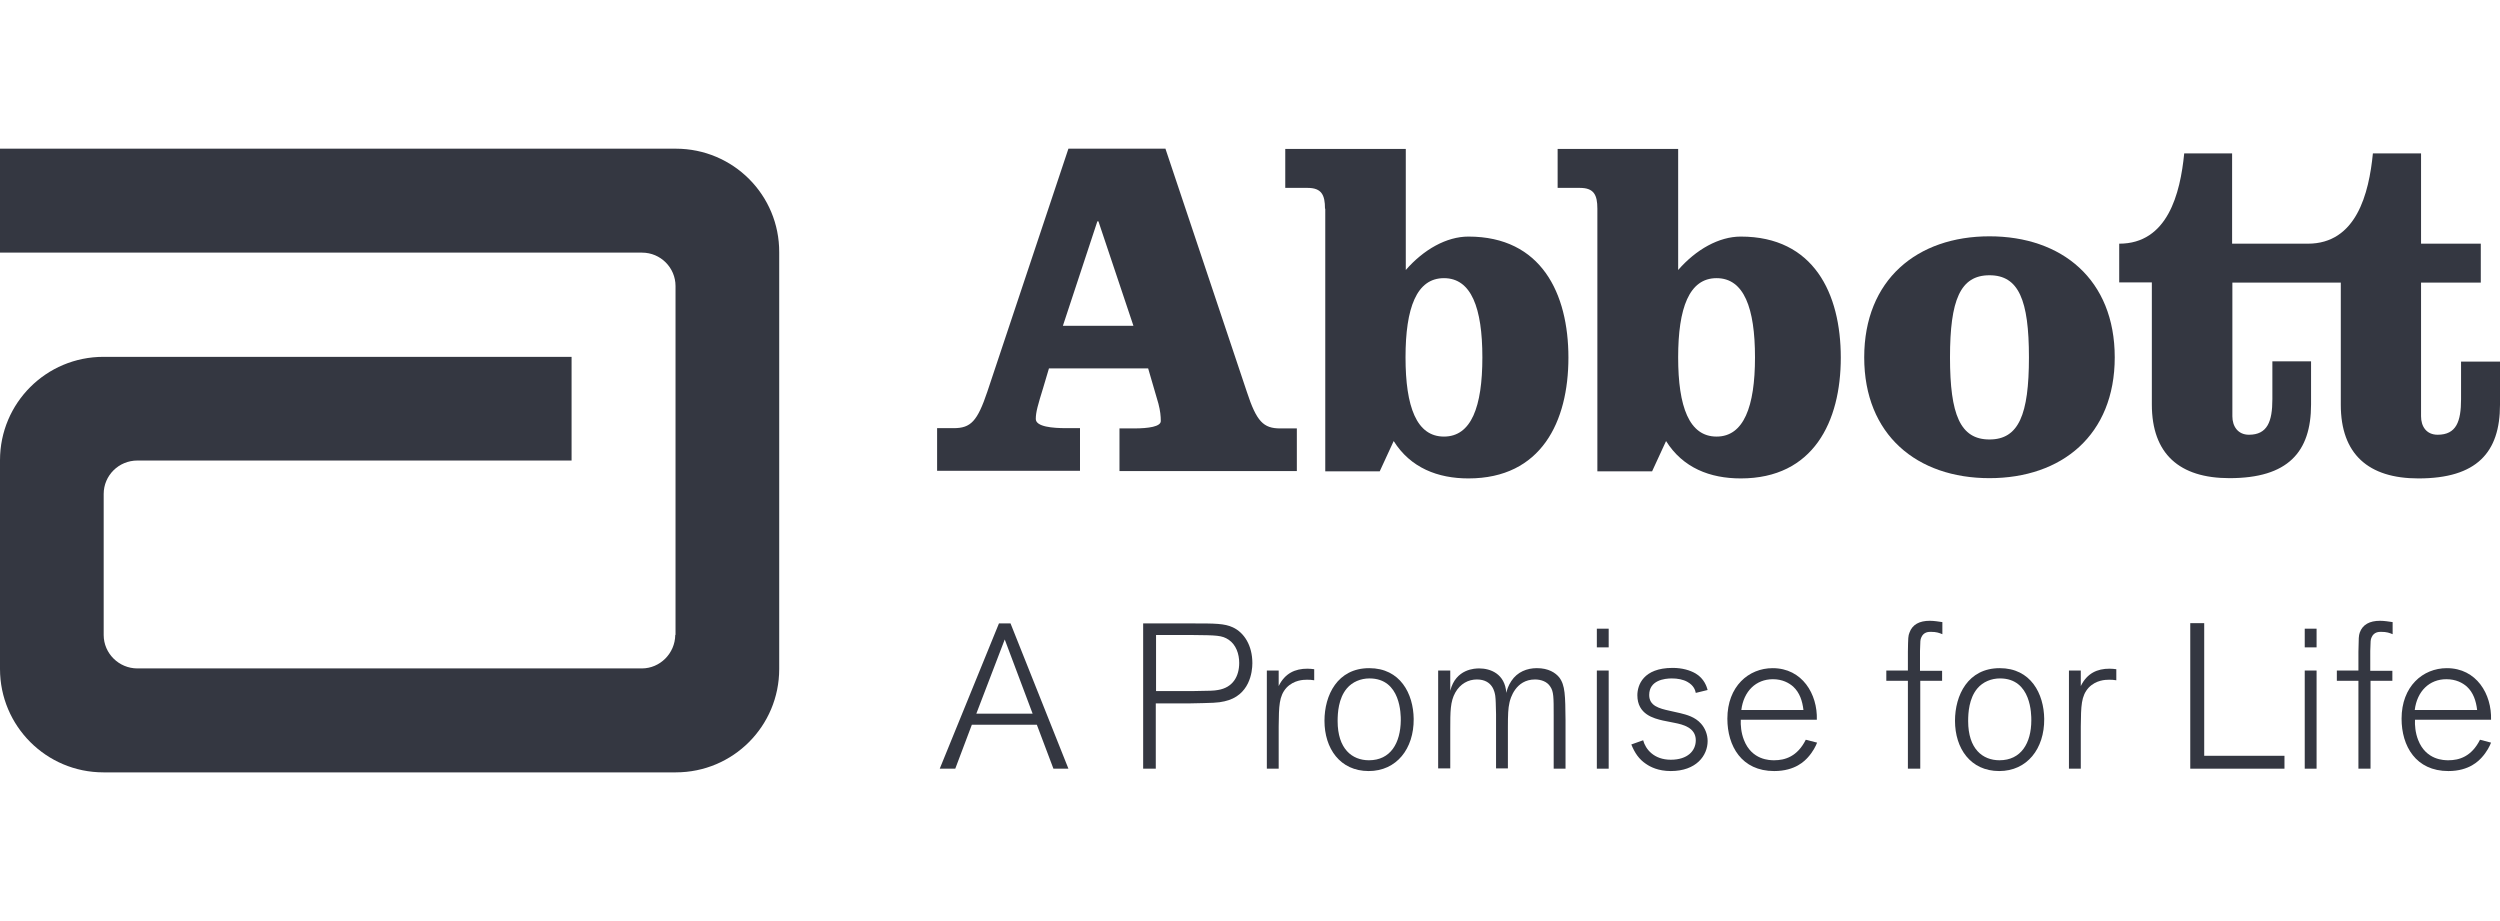<?xml version="1.0" encoding="utf-8"?>
<!-- Generator: Adobe Illustrator 26.0.1, SVG Export Plug-In . SVG Version: 6.00 Build 0)  -->
<svg version="1.1" id="Layer_1" xmlns="http://www.w3.org/2000/svg" xmlns:xlink="http://www.w3.org/1999/xlink" x="0px" y="0px"
	 viewBox="0 0 95 35" style="enable-background:new 0 0 95 35;" xml:space="preserve">
<style type="text/css">
	.st0{fill:#343741;}
</style>
<g>
	<path class="st0" d="M25.68,5.65H0V9.6h24.4v0c0.7,0,1.27,0.57,1.27,1.27v13.25l-0.01,0.01c-0.01,0.7-0.58,1.27-1.27,1.27H5.22
		c-0.7,0-1.28-0.57-1.28-1.27v-5.36c0-0.7,0.57-1.27,1.28-1.27h16.5v-3.94H3.93C1.76,13.56,0,15.31,0,17.49v7.93
		c0,2.17,1.76,3.93,3.93,3.93h21.75c2.18,0,3.93-1.76,3.93-3.93V9.59C29.62,7.41,27.86,5.65,25.68,5.65"/>
	<path class="st0" d="M40.6,29.21h-0.57l-0.63-1.67h-2.47l-0.63,1.67h-0.59l2.25-5.52h0.44L40.6,29.21z M39.24,27.12l-1.06-2.82
		l-1.08,2.82H39.24z"/>
	<path class="st0" d="M43.93,29.21h-0.49v-5.52h1.88c0.84,0,1.21,0,1.53,0.15c0.43,0.2,0.74,0.69,0.74,1.36
		c0,0.33-0.1,1.24-1.06,1.45c-0.27,0.06-0.39,0.06-1.38,0.08h-1.23V29.21 M43.93,26.26h1.18h0.25c0.64-0.01,0.76-0.01,0.92-0.04
		c0.57-0.09,0.81-0.52,0.81-1.03c0-0.34-0.12-0.69-0.4-0.88c-0.26-0.17-0.44-0.17-1.42-0.18h-1.34V26.26z"/>
	<path class="st0" d="M48.59,29.21h-0.45v-3.73h0.45v0.59c0.24-0.49,0.63-0.66,1.09-0.66c0.11,0,0.16,0.01,0.26,0.02v0.42
		c-0.14-0.02-0.16-0.02-0.28-0.02c-0.13,0-0.49,0.01-0.77,0.3c-0.29,0.32-0.29,0.7-0.3,1.47V29.21"/>
	<path class="st0" d="M52.01,29.3c-1.09,0-1.68-0.86-1.68-1.91c0-0.97,0.49-2,1.7-2c1.18,0,1.68,0.97,1.69,1.93
		C53.73,28.45,53.07,29.3,52.01,29.3 M52.04,25.78c-0.33,0-0.65,0.13-0.86,0.38c-0.32,0.38-0.35,0.93-0.35,1.24
		c0,1.06,0.55,1.49,1.19,1.49c0.82,0,1.2-0.65,1.21-1.52C53.23,27.17,53.24,25.78,52.04,25.78"/>
	<path class="st0" d="M59.5,29.21h-0.46v-2.02c0-0.7,0-0.91-0.13-1.1c-0.12-0.19-0.35-0.27-0.58-0.27c-0.74,0-0.94,0.73-0.97,0.88
		c-0.05,0.22-0.06,0.45-0.06,0.95v1.55h-0.45v-2.06c-0.01-0.39-0.01-0.54-0.03-0.7c-0.02-0.12-0.09-0.62-0.7-0.62
		c-0.32,0-0.63,0.16-0.82,0.5c-0.19,0.34-0.19,0.72-0.19,1.39v1.49h-0.46v-3.72h0.46v0.77c0.21-0.84,0.95-0.85,1.1-0.85
		c0.42,0,0.98,0.2,1.03,0.93c0.02-0.1,0.07-0.27,0.19-0.45c0.23-0.35,0.6-0.49,0.97-0.49c0.45,0,0.71,0.18,0.85,0.35
		c0.23,0.3,0.23,0.7,0.24,1.62V29.21"/>
	<path class="st0" d="M61.13,24.6h-0.45v-0.71h0.45V24.6z M61.13,29.21h-0.45v-3.73h0.45V29.21z"/>
	<path class="st0" d="M63.85,27.1c0.24,0.06,0.56,0.14,0.79,0.4c0.16,0.18,0.25,0.42,0.25,0.66c0,0.55-0.43,1.14-1.4,1.14
		c-0.48,0-0.78-0.16-0.94-0.27c-0.27-0.18-0.43-0.42-0.56-0.74l0.45-0.16c0.09,0.34,0.41,0.74,1.05,0.74c0.64,0,0.95-0.34,0.95-0.74
		c0-0.48-0.49-0.6-0.8-0.66c-0.14-0.03-0.3-0.06-0.45-0.09c-0.34-0.08-0.97-0.23-0.97-0.96c0-0.38,0.22-1.04,1.34-1.04
		c0.37,0,0.66,0.09,0.87,0.21c0.34,0.2,0.43,0.52,0.46,0.63l-0.45,0.11c-0.02-0.1-0.07-0.28-0.32-0.42
		c-0.16-0.09-0.37-0.13-0.59-0.13c-0.28,0-0.86,0.07-0.86,0.63c0,0.41,0.37,0.51,0.78,0.6L63.85,27.1"/>
	<path class="st0" d="M69.05,28.22c-0.05,0.13-0.16,0.35-0.35,0.56c-0.11,0.12-0.47,0.52-1.28,0.52c-1.24,0-1.78-0.95-1.78-1.99
		c0-1.23,0.81-1.92,1.72-1.92c1.13,0,1.71,0.99,1.68,1.96h-2.89c-0.01,0.2,0.01,0.49,0.12,0.77c0.3,0.77,0.99,0.77,1.15,0.77
		c0.41,0,0.88-0.14,1.2-0.78L69.05,28.22 M68.53,26.97c-0.04-0.33-0.14-0.65-0.39-0.88c-0.16-0.14-0.41-0.28-0.77-0.28
		c-0.64,0-1.11,0.45-1.2,1.17H68.53z"/>
	<path class="st0" d="M73.81,25.87h-0.84v3.34H72.5v-3.34h-0.82v-0.39h0.82v-0.71c0.01-0.56,0.01-0.6,0.06-0.73
		c0.11-0.31,0.38-0.45,0.77-0.45c0.17,0,0.33,0.03,0.48,0.05v0.46c-0.12-0.05-0.22-0.09-0.44-0.09c-0.08,0-0.27,0-0.36,0.21
		c-0.04,0.09-0.04,0.12-0.05,0.52v0.75h0.84V25.87"/>
	<path class="st0" d="M75.97,29.3c-1.09,0-1.68-0.86-1.68-1.91c0-0.97,0.49-2,1.7-2c1.18,0,1.68,0.97,1.69,1.93
		C77.69,28.45,77.03,29.3,75.97,29.3 M76,25.78c-0.33,0-0.65,0.13-0.86,0.38c-0.32,0.38-0.35,0.93-0.35,1.24
		c0,1.06,0.55,1.49,1.19,1.49c0.82,0,1.21-0.65,1.21-1.52C77.19,27.17,77.2,25.78,76,25.78"/>
	<path class="st0" d="M79.07,29.21h-0.45v-3.73h0.45v0.59c0.24-0.49,0.63-0.66,1.09-0.66c0.11,0,0.16,0.01,0.26,0.02v0.42
		c-0.14-0.02-0.16-0.02-0.28-0.02c-0.13,0-0.49,0.01-0.77,0.3c-0.29,0.32-0.29,0.7-0.3,1.47V29.21"/>
	<polygon class="st0" points="86.81,29.21 83.23,29.21 83.23,23.68 83.76,23.68 83.76,28.72 86.81,28.72 	"/>
	<path class="st0" d="M88.03,24.6h-0.45v-0.71h0.45V24.6z M88.03,29.21h-0.45v-3.73h0.45V29.21z"/>
	<path class="st0" d="M90.92,25.87h-0.84v3.34h-0.46v-3.34H88.8v-0.39h0.82v-0.71c0.01-0.56,0.01-0.6,0.05-0.73
		c0.11-0.31,0.38-0.45,0.77-0.45c0.17,0,0.33,0.03,0.48,0.05v0.46c-0.12-0.05-0.22-0.09-0.44-0.09c-0.08,0-0.27,0-0.36,0.21
		c-0.04,0.09-0.04,0.12-0.05,0.52v0.75h0.84V25.87"/>
	<path class="st0" d="M94.66,28.22c-0.05,0.13-0.16,0.35-0.35,0.56c-0.11,0.12-0.47,0.52-1.27,0.52c-1.24,0-1.78-0.95-1.78-1.99
		c0-1.23,0.81-1.92,1.72-1.92c1.13,0,1.71,0.99,1.68,1.96h-2.89c-0.01,0.2,0.01,0.49,0.12,0.77c0.3,0.77,0.99,0.77,1.15,0.77
		c0.41,0,0.88-0.14,1.2-0.78L94.66,28.22 M94.13,26.97c-0.04-0.33-0.14-0.65-0.39-0.88c-0.16-0.14-0.41-0.28-0.78-0.28
		c-0.64,0-1.11,0.45-1.2,1.17H94.13z"/>
	<path class="st0" d="M44.29,5.66l3.09,9.23c0.37,1.13,0.63,1.39,1.27,1.39h0.63v1.62h-6.74v-1.62h0.55c0.56,0,1.02-0.07,1.02-0.28
		c0-0.19-0.02-0.39-0.09-0.66L43.63,14h-3.77l-0.22,0.74c-0.2,0.65-0.28,0.92-0.28,1.18c0,0.3,0.65,0.35,1.15,0.35h0.53v1.62h-5.43
		v-1.62h0.63c0.65,0,0.9-0.26,1.28-1.39l3.08-9.23H44.29 M40.39,12.38h2.68l-1.33-3.97h-0.04L40.39,12.38z"/>
	<path class="st0" d="M50.35,7.93c0-0.52-0.13-0.79-0.66-0.79h-0.85V5.66h4.58v4.6c0.68-0.78,1.55-1.27,2.38-1.27
		c2.77,0,3.8,2.16,3.8,4.6c0,2.43-1.03,4.59-3.8,4.59c-1.16,0-2.2-0.4-2.84-1.42l-0.53,1.15h-2.07V7.93 M53.41,13.58
		c0,1.88,0.42,3.01,1.46,3.01c1.04,0,1.46-1.13,1.46-3.01c0-1.88-0.42-3.01-1.46-3.01C53.83,10.57,53.41,11.7,53.41,13.58"/>
	<path class="st0" d="M60.7,7.93c0-0.52-0.13-0.79-0.66-0.79h-0.85V5.66h4.58v4.6c0.68-0.78,1.55-1.27,2.38-1.27
		c2.77,0,3.8,2.16,3.8,4.6c0,2.43-1.04,4.59-3.8,4.59c-1.17,0-2.2-0.4-2.84-1.42l-0.53,1.15H60.7V7.93 M63.77,13.58
		c0,1.88,0.42,3.01,1.46,3.01c1.03,0,1.46-1.13,1.46-3.01c0-1.88-0.42-3.01-1.46-3.01C64.19,10.57,63.77,11.7,63.77,13.58"/>
	<path class="st0" d="M80.36,13.58c0,2.95-2.01,4.59-4.76,4.59c-2.75,0-4.76-1.64-4.76-4.59c0-2.95,2.01-4.6,4.76-4.6
		C78.35,8.98,80.36,10.62,80.36,13.58 M74.1,13.58c0,2.18,0.39,3.12,1.5,3.12c1.11,0,1.5-0.94,1.5-3.12c0-2.18-0.39-3.12-1.5-3.12
		C74.49,10.46,74.1,11.4,74.1,13.58"/>
	<path class="st0" d="M93.52,13.73v1.44c0,0.85-0.18,1.35-0.89,1.35c-0.43,0-0.63-0.32-0.63-0.7v-5.08h2.27V9.26h-2.27V5.83h-1.83
		c-0.15,1.53-0.63,3.43-2.47,3.43h-2.88V5.83H83c-0.15,1.53-0.63,3.43-2.47,3.43v1.47h1.24v4.64c0,1.88,1.05,2.8,2.95,2.8
		c2.22,0,3.1-0.99,3.1-2.8v-1.64h-1.47v1.44c0,0.85-0.19,1.35-0.89,1.35c-0.42,0-0.63-0.32-0.63-0.7v-5.08h4.12v4.64
		c0,1.88,1.05,2.8,2.95,2.8c2.22,0,3.1-0.99,3.1-2.8v-1.64H93.52"/>
</g>
</svg>
